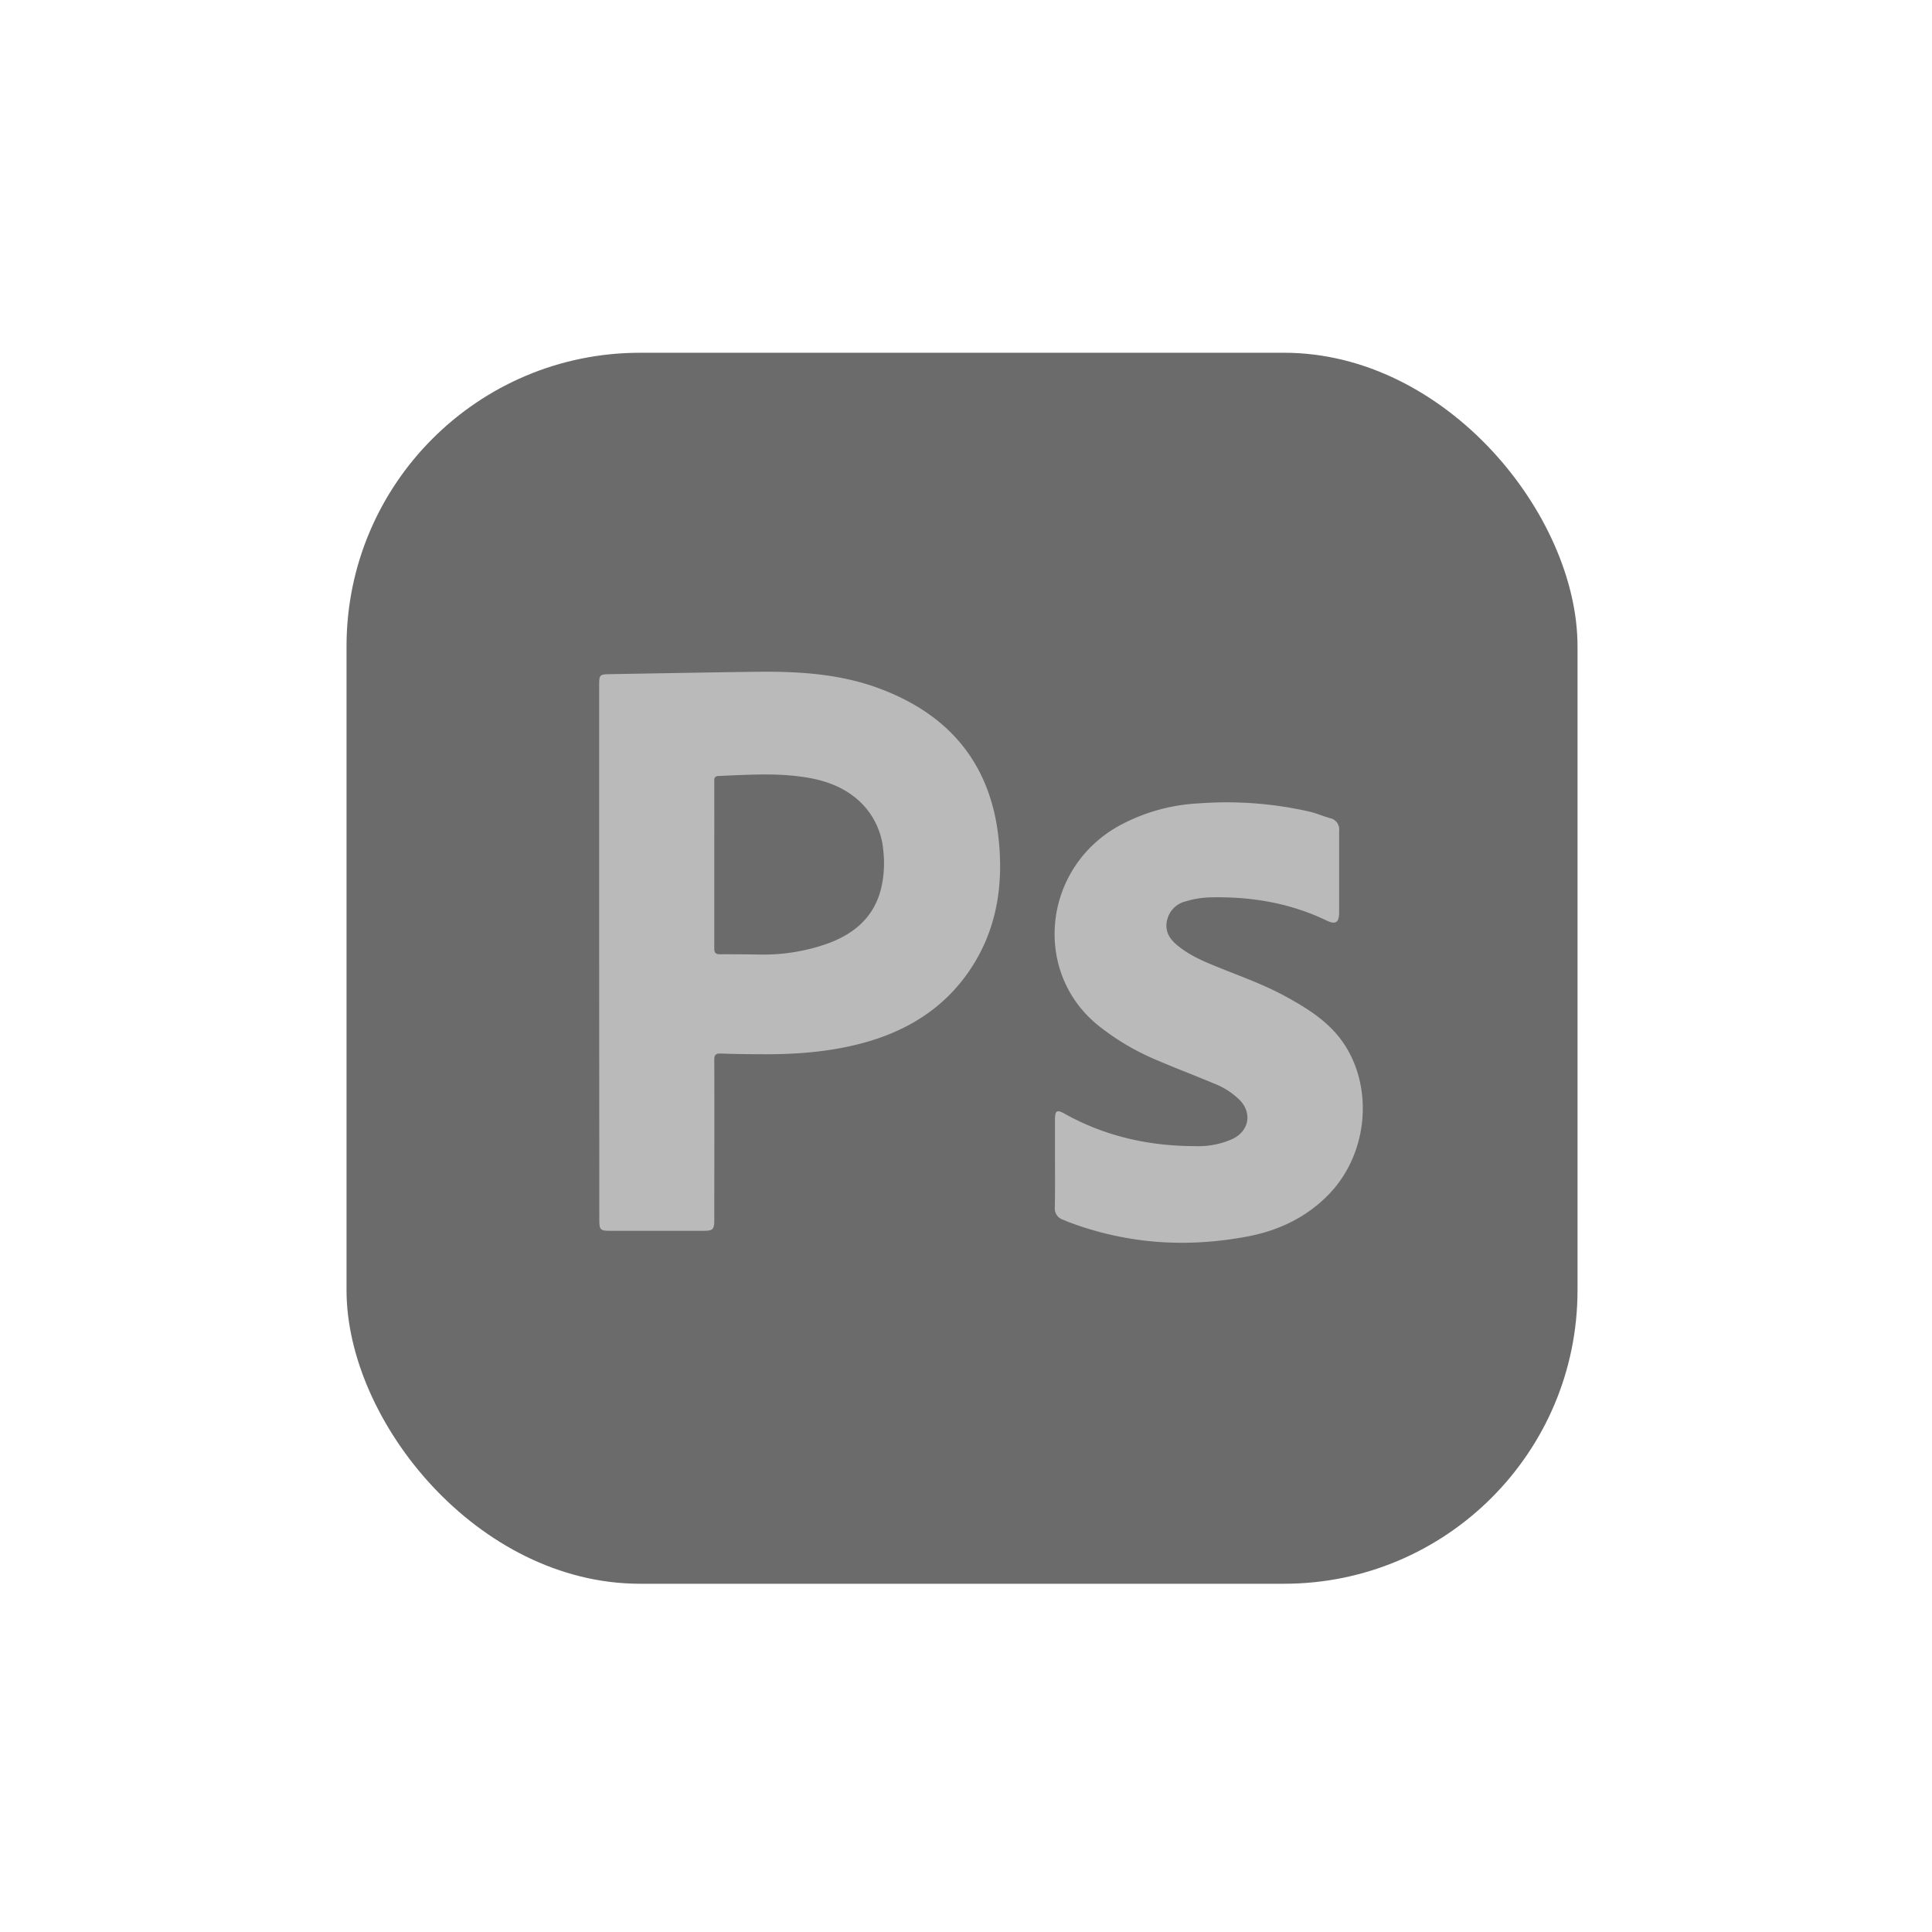 <svg id="レイヤー_1" data-name="レイヤー 1" xmlns="http://www.w3.org/2000/svg" viewBox="0 0 595.28 595.28"><defs><style>.cls-1{fill:#6b6b6b;}.cls-2{fill:#bababa;}</style></defs><rect class="cls-1" x="106.77" y="108.69" width="379.29" height="379.29" rx="90.43"/><path class="cls-2" d="M184.61,293.45v-82.3c0-3.25.14-3.38,3.38-3.43,15-.25,30-.55,45-.73,13-.17,25.95.6,38.3,5.27,21.34,8.06,33.94,23.18,36.39,46.08,1.42,13.22-.21,26.09-7.09,37.75-7.83,13.24-19.72,21.17-34.4,25.19-10.41,2.85-21,3.64-31.79,3.54-4.09,0-8.18-.05-12.26-.21-1.61-.06-2.07.4-2.06,2,.06,16.47,0,33,0,49.42,0,2.73-.45,3.19-3.13,3.2H188c-3,0-3.34-.29-3.34-3.32Zm35.47-26.93c0,8.55,0,17.11,0,25.66,0,1.32.35,1.85,1.73,1.84q5.83,0,11.67.08a59.3,59.3,0,0,0,21-3.19c8.71-3.05,15.12-8.42,17.17-17.89a34.07,34.07,0,0,0,.5-11,23.31,23.31,0,0,0-8.31-16c-5.19-4.33-11.42-6.06-17.9-6.83-8.14-1-16.31-.43-24.48-.1-1.53.06-1.38.95-1.38,1.93Q220.09,253.79,220.08,266.52Z"/><path class="cls-2" d="M325.06,358.33q0-6.7,0-13.42c0-2.73.6-3.09,2.94-1.77,12.52,7,26.06,10,40.31,10a25.58,25.58,0,0,0,11.54-2.25c5-2.47,6-7.9,2.16-11.92a23.31,23.31,0,0,0-8.15-5.2c-6-2.52-12-4.78-18-7.37a75.45,75.45,0,0,1-17.63-10.56c-20.22-16.48-16.91-48.58,6.82-61.54a57.45,57.45,0,0,1,24.53-6.78,114.78,114.78,0,0,1,34,2.58c2.13.51,4.17,1.41,6.28,2a3.54,3.54,0,0,1,2.75,3.92c0,.32,0,.64,0,1q0,12.06,0,24.13c0,3.09-1.09,3.81-3.81,2.51-11.53-5.56-23.77-7.52-36.46-7.15a27.72,27.72,0,0,0-6.88,1.19,7.67,7.67,0,0,0-5.87,5.86c-.72,3.1.56,5.45,2.79,7.39,4,3.46,8.84,5.42,13.63,7.35,6.91,2.77,13.92,5.29,20.47,8.92,5.93,3.28,11.64,6.79,16,12.19,11,13.77,9.62,35.58-3.12,48.66-6.91,7.08-15.46,11.11-25,12.91-18.67,3.53-37,2.34-54.92-4.38-.67-.25-1.31-.56-2-.82a3.62,3.62,0,0,1-2.43-3.79C325.1,367.41,325.06,362.87,325.06,358.33Z"/></svg>